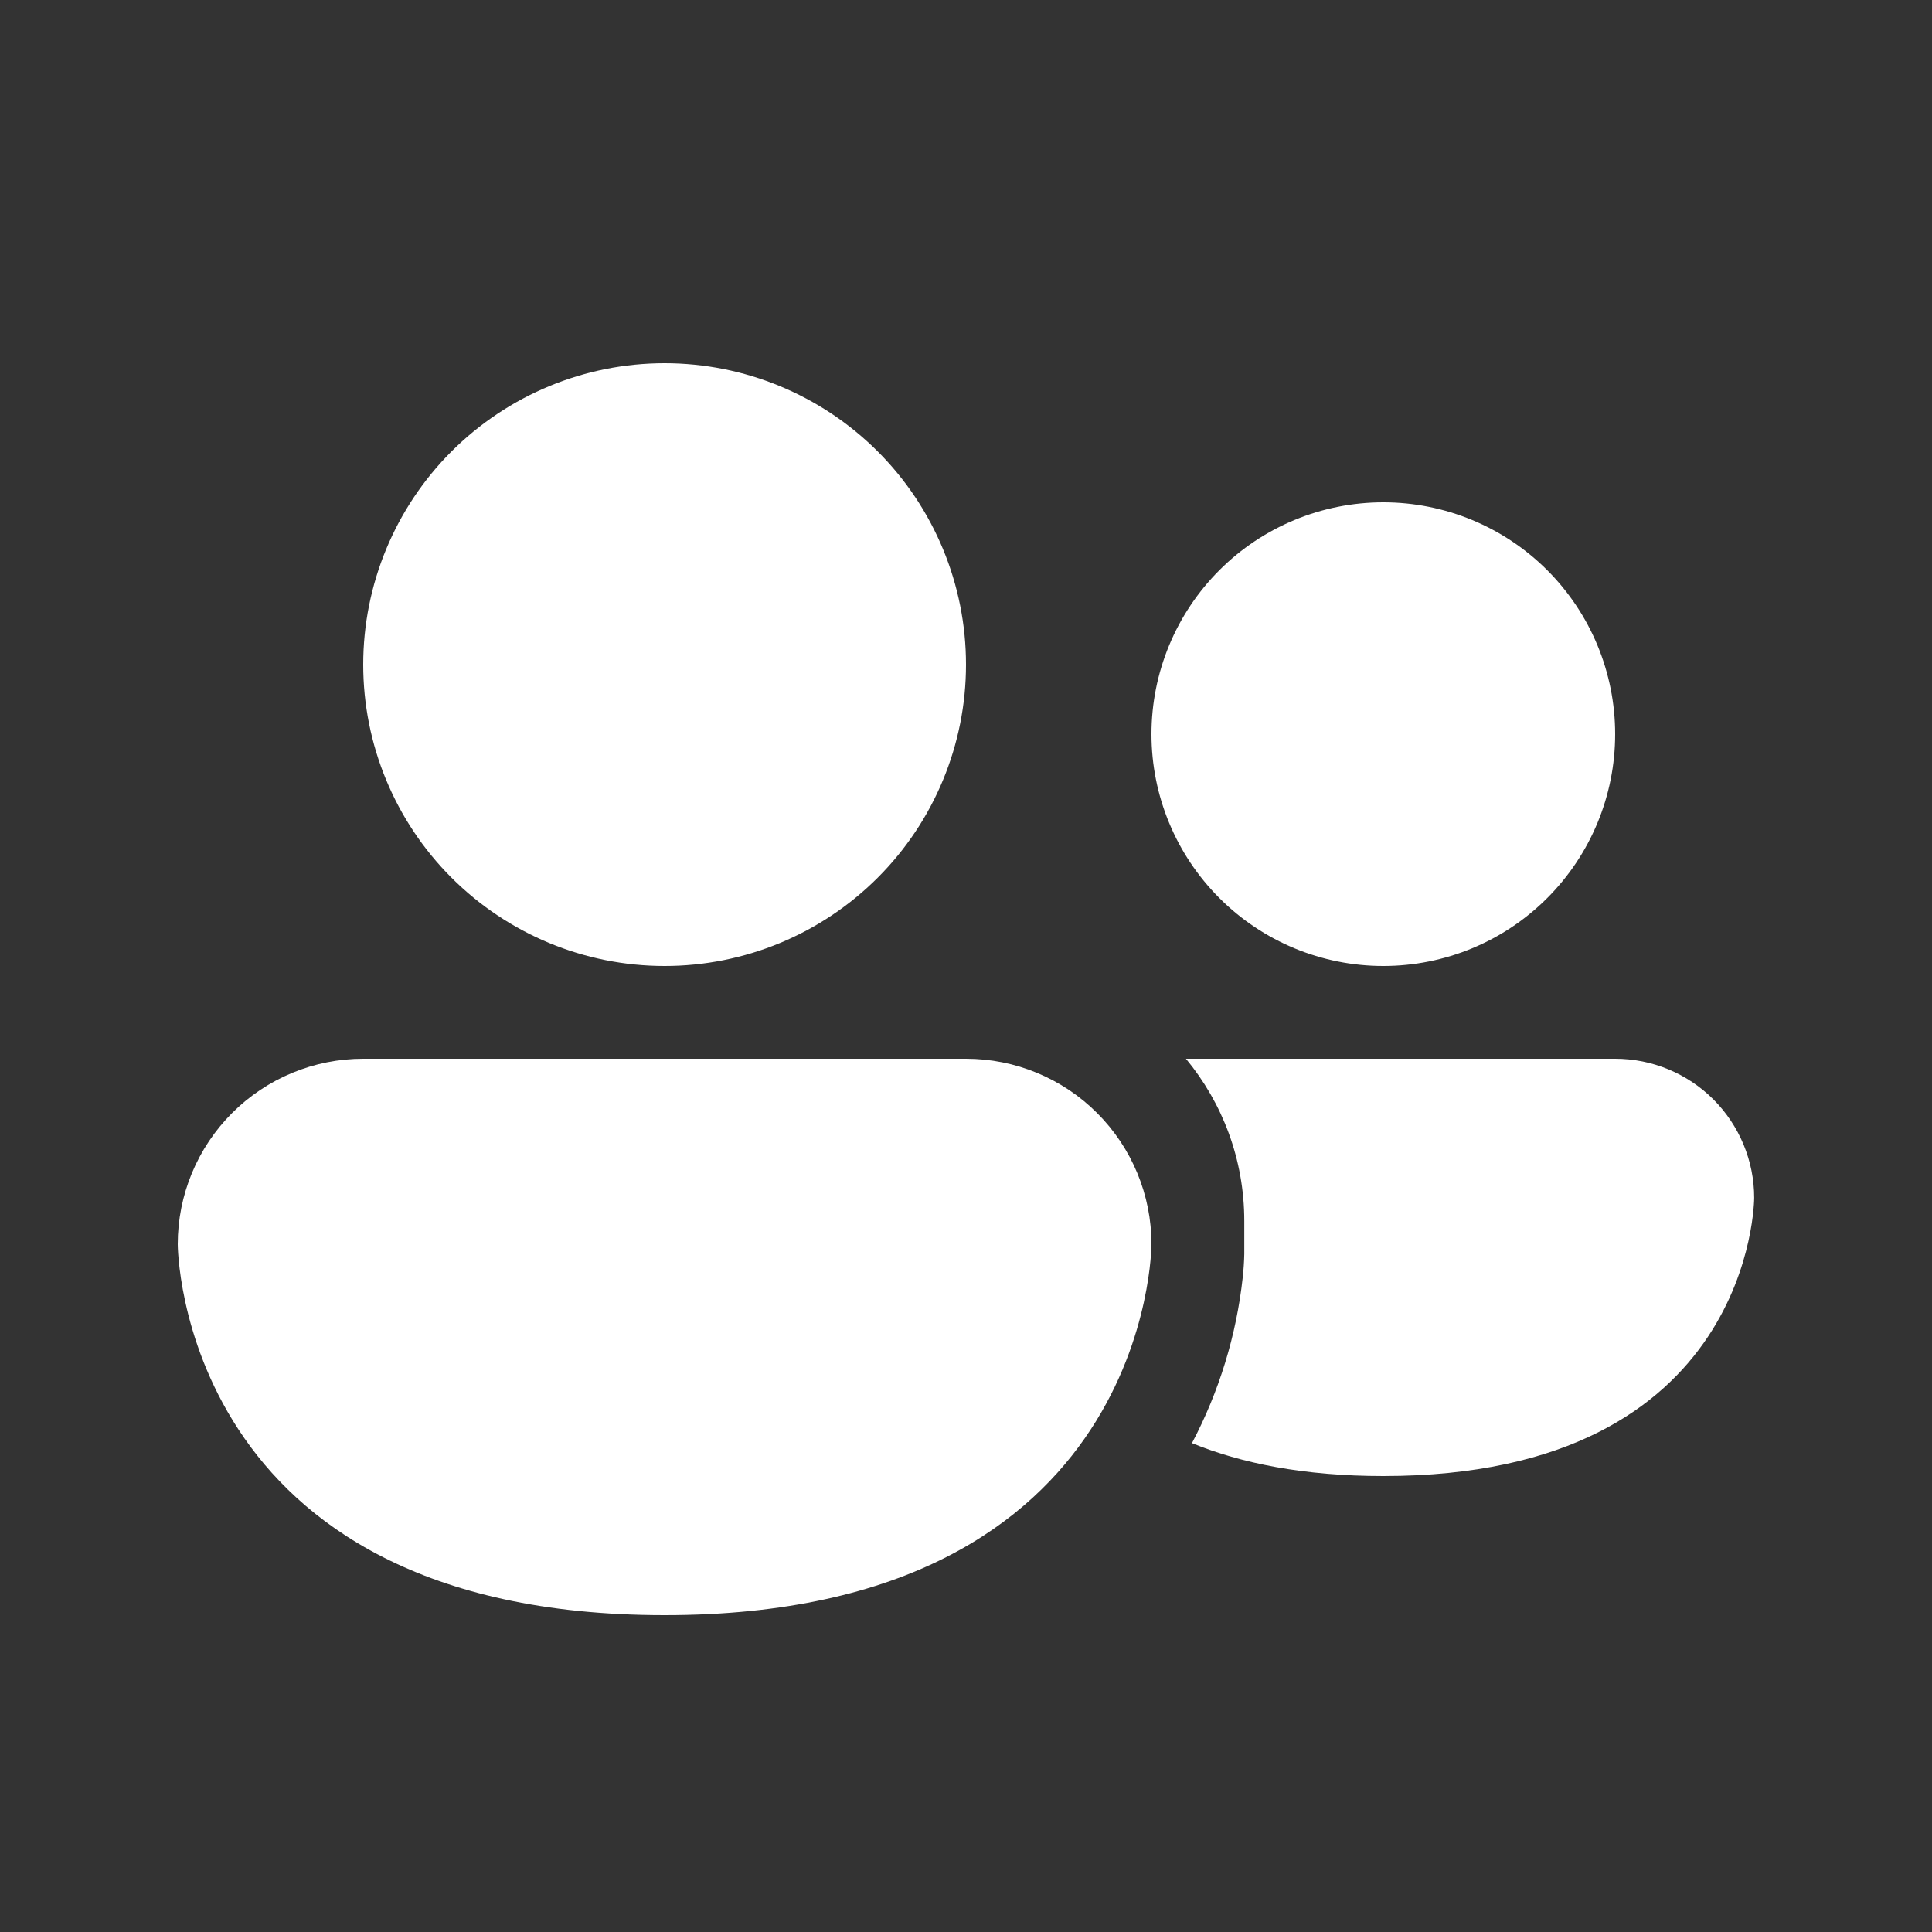 <svg width="25" height="25" viewBox="0 0 25 25" fill="none" xmlns="http://www.w3.org/2000/svg">
<rect x="0" y="0" width="25" height="25" fill="#333333" stroke="none"/>
<path d="M8.6 12.5C9.634 12.5 10.626 12.089 11.358 11.357C12.089 10.626 12.5 9.634 12.5 8.6C12.5 7.565 12.089 6.573 11.358 5.842C10.626 5.111 9.634 4.7 8.6 4.7C7.566 4.7 6.574 5.111 5.842 5.842C5.111 6.573 4.7 7.565 4.7 8.6C4.7 9.634 5.111 10.626 5.842 11.357C6.574 12.089 7.566 12.5 8.6 12.5ZM15.424 18.674C16.06 18.934 16.869 19.1 17.899 19.1C22.699 19.1 22.699 15.5 22.699 15.5C22.699 15.023 22.509 14.565 22.172 14.227C21.835 13.89 21.377 13.7 20.9 13.7L15.346 13.7C15.818 14.271 16.101 15.002 16.101 15.8L16.101 16.227C16.099 16.328 16.092 16.429 16.081 16.529C15.999 17.279 15.776 18.006 15.424 18.674ZM20.9 9.5C20.9 10.295 20.584 11.058 20.021 11.621C19.459 12.184 18.696 12.5 17.9 12.5C17.104 12.5 16.341 12.184 15.779 11.621C15.216 11.058 14.9 10.295 14.9 9.5C14.9 8.704 15.216 7.941 15.779 7.378C16.341 6.816 17.104 6.5 17.9 6.5C18.696 6.5 19.459 6.816 20.021 7.378C20.584 7.941 20.9 8.704 20.9 9.5ZM2.3 16.1C2.3 15.463 2.553 14.853 3.003 14.403C3.453 13.953 4.064 13.7 4.7 13.7L12.5 13.7C13.137 13.7 13.747 13.953 14.197 14.403C14.647 14.853 14.9 15.463 14.9 16.1C14.9 16.1 14.9 20.9 8.6 20.9C2.3 20.9 2.3 16.1 2.3 16.1Z" fill="white"/>
</svg>
